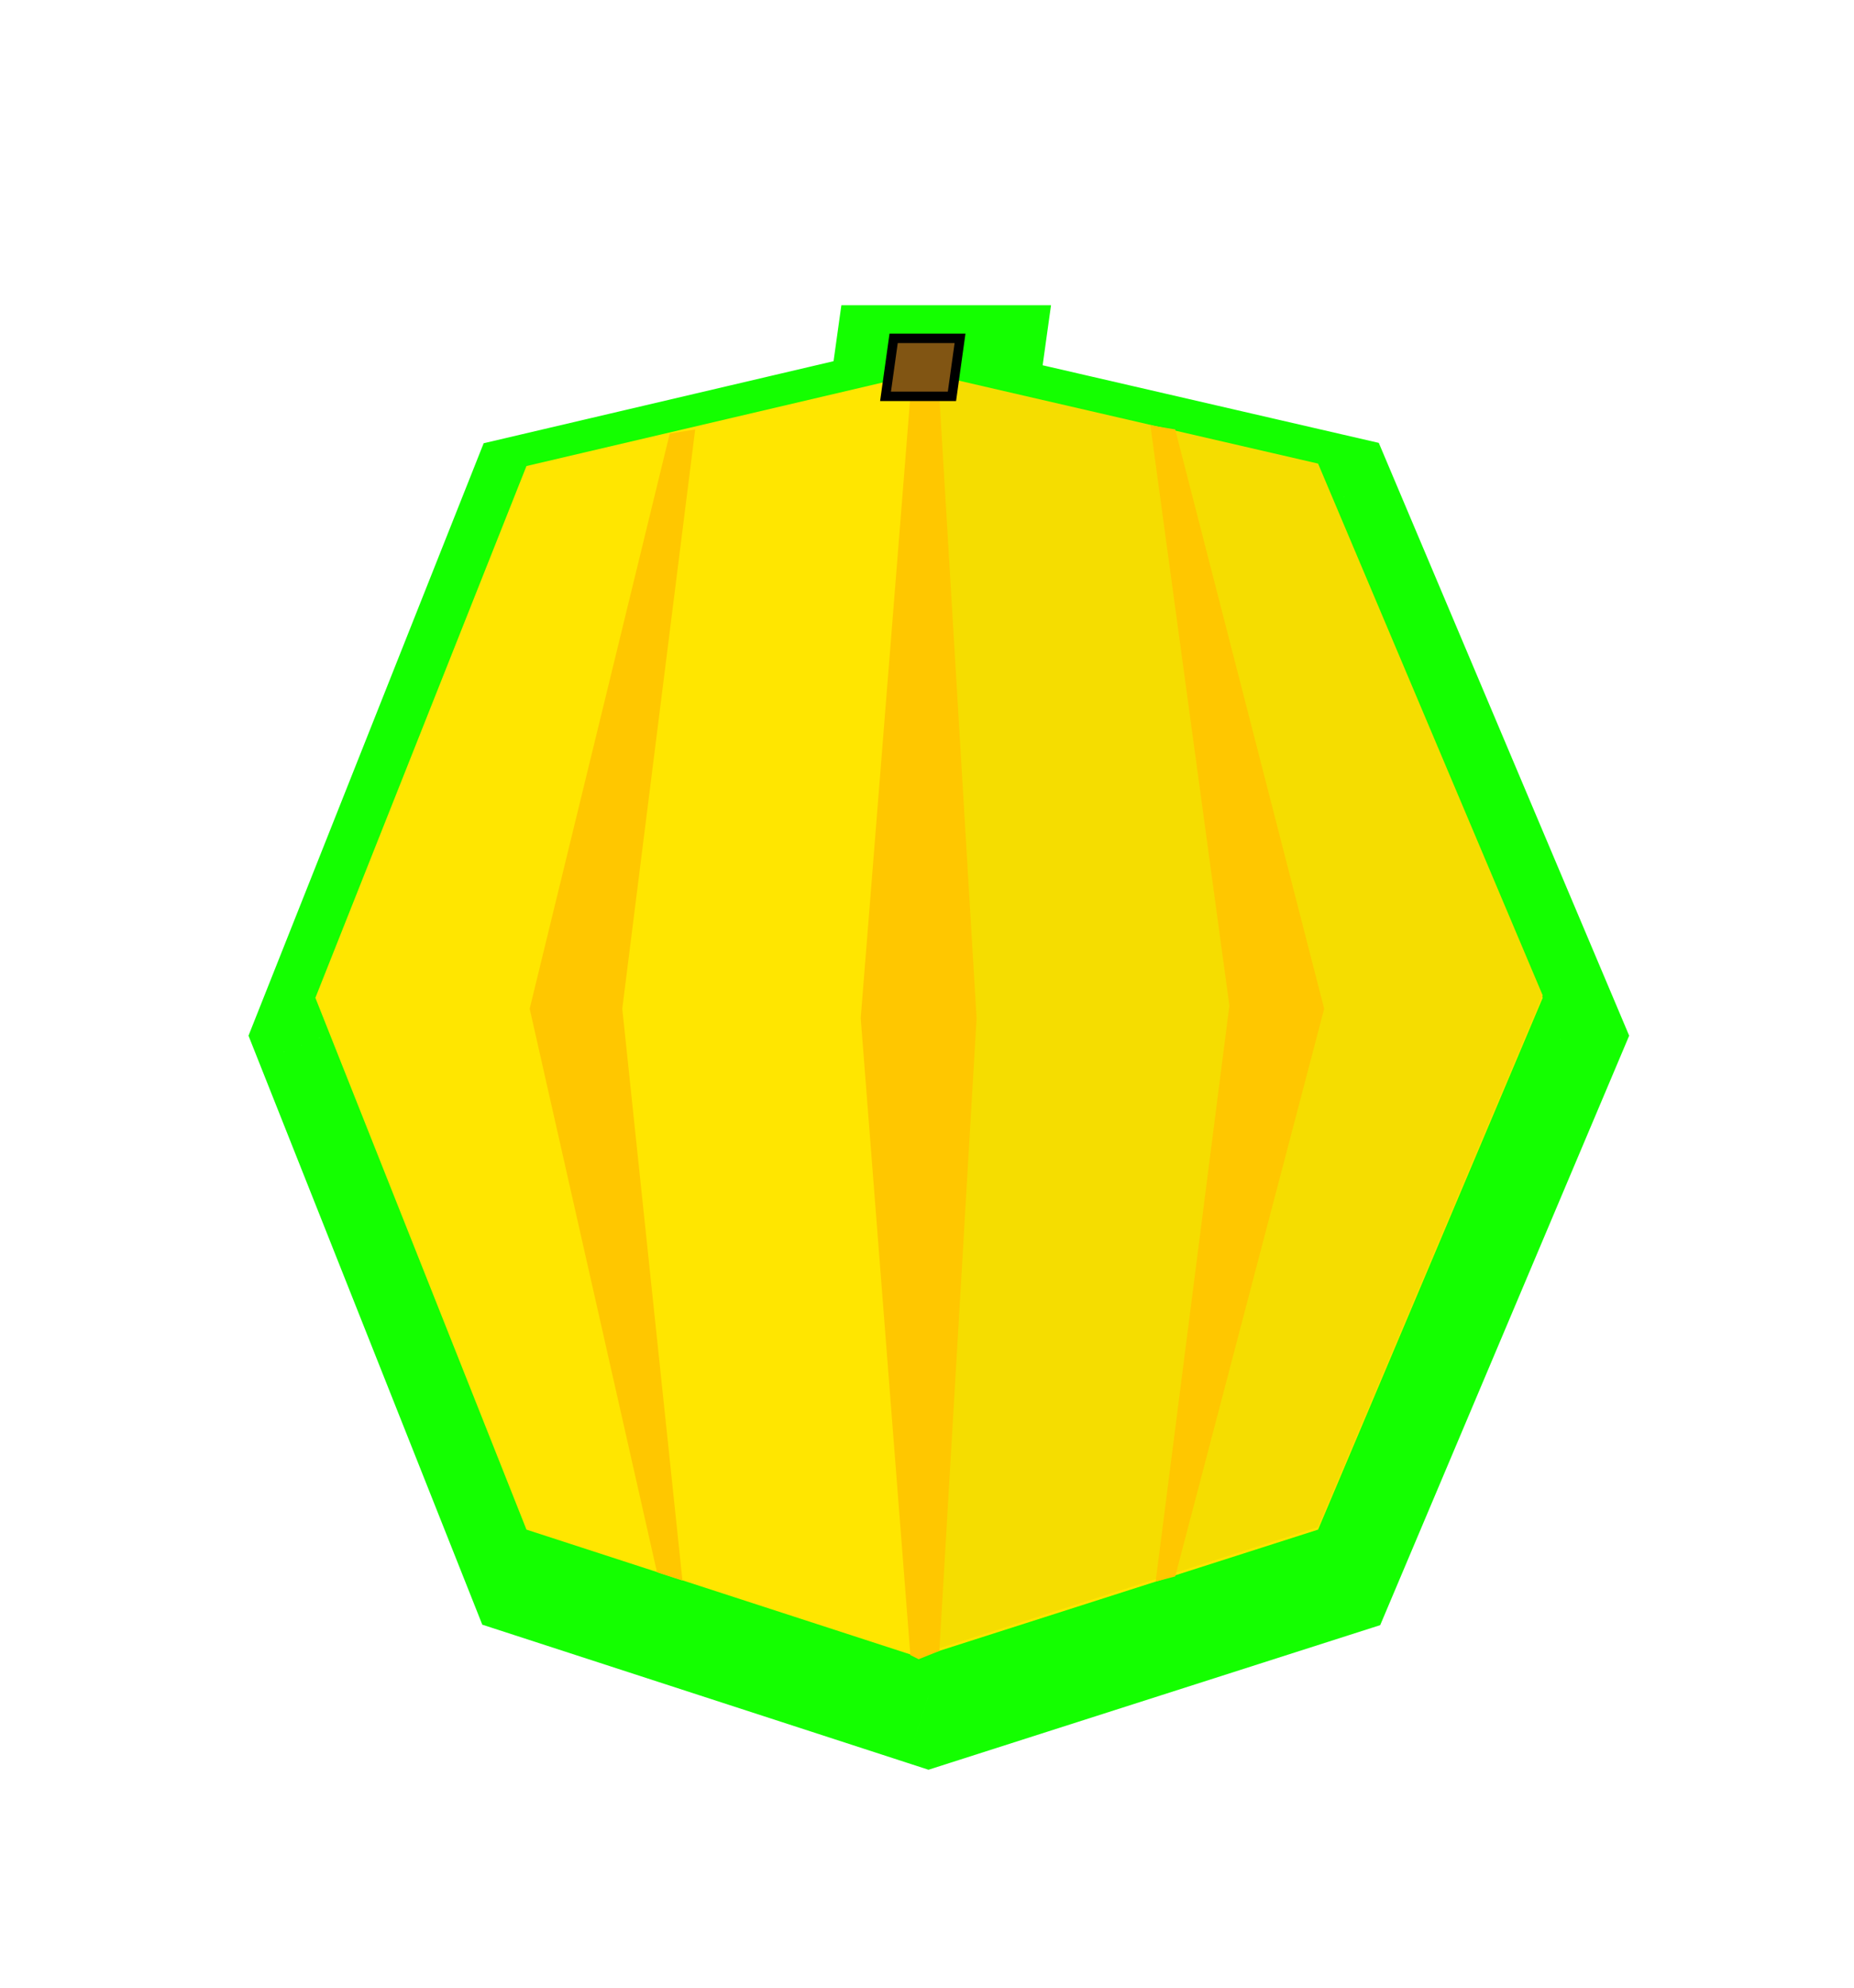 <svg width="196" height="210" viewBox="0 0 196 210" fill="none" xmlns="http://www.w3.org/2000/svg">
<g filter="url(#filter0_d_20_392)">
<path fill-rule="evenodd" clip-rule="evenodd" d="M101.492 35.748H94.472L93.838 40.289L55.656 49.238L33.341 105.421L55.656 161.604L97.176 175.095L139.344 161.604L163.09 105.421L139.344 49.238L100.849 40.355L101.492 35.748Z" fill="#815513"/>
<path d="M94.472 35.748V28.248H87.947L87.044 34.711L94.472 35.748ZM101.492 35.748L108.92 36.785L110.111 28.248H101.492V35.748ZM93.838 40.289L95.55 47.591L100.556 46.418L101.266 41.326L93.838 40.289ZM55.656 49.238L53.944 41.936L50.131 42.83L48.686 46.47L55.656 49.238ZM33.341 105.421L26.37 102.653L25.271 105.421L26.37 108.19L33.341 105.421ZM55.656 161.604L48.686 164.373L49.986 167.648L53.338 168.737L55.656 161.604ZM97.176 175.095L94.858 182.228L97.158 182.975L99.461 182.238L97.176 175.095ZM139.344 161.604L141.629 168.747L144.911 167.698L146.252 164.524L139.344 161.604ZM163.09 105.421L169.998 108.341L171.232 105.421L169.998 102.501L163.09 105.421ZM139.344 49.238L146.252 46.318L144.762 42.791L141.031 41.93L139.344 49.238ZM100.849 40.355L93.421 39.318L92.471 46.118L99.162 47.662L100.849 40.355ZM94.472 43.248H101.492V28.248H94.472V43.248ZM101.266 41.326L101.9 36.785L87.044 34.711L86.41 39.252L101.266 41.326ZM57.367 56.54L95.55 47.591L92.127 32.987L53.944 41.936L57.367 56.54ZM40.311 108.19L62.626 52.007L48.686 46.47L26.37 102.653L40.311 108.19ZM62.626 158.836L40.311 102.653L26.37 108.19L48.686 164.373L62.626 158.836ZM99.493 167.962L57.974 154.471L53.338 168.737L94.858 182.228L99.493 167.962ZM137.059 154.461L94.89 167.951L99.461 182.238L141.629 168.747L137.059 154.461ZM156.181 102.501L132.436 158.684L146.252 164.524L169.998 108.341L156.181 102.501ZM132.436 52.158L156.182 108.341L169.998 102.501L146.252 46.318L132.436 52.158ZM99.162 47.662L137.658 56.546L141.031 41.93L102.535 33.047L99.162 47.662ZM94.064 34.711L93.421 39.318L108.277 41.391L108.92 36.785L94.064 34.711Z" fill="#14FF00"/>
</g>
<path d="M55.656 49.238L97.176 39.507L139.344 49.238L163.09 105.421L139.344 161.604L97.176 175.095L55.656 161.604L33.341 105.421L55.656 49.238Z" fill="#FFE600"/>
<path fill-rule="evenodd" clip-rule="evenodd" d="M97.117 174.817L97.176 174.836L139.344 161.345L163.09 105.162L139.344 48.979L97.176 39.248L97.117 39.261V174.817Z" fill="#F5DD00"/>
<path d="M70.802 45.81L73.494 45.372L65.785 106.573L72.148 166.987L69.456 166.112L55.996 106.573L70.802 45.81Z" fill="#FFC700"/>
<path d="M124.24 45.372L121.615 44.935L129.967 106.245L122.172 167.096L124.24 166.549L139.988 106.573L124.24 45.372Z" fill="#FFC700"/>
<path d="M99.304 41.873H96.242L90.993 107.571L96.242 174.861L97.117 175.298L99.304 174.423L103.242 107.571L99.304 41.873Z" fill="#FFC700"/>
<path d="M94.472 35.748H101.492L100.637 41.873H93.617L94.472 35.748Z" fill="#815513"/>
<path d="M94.472 35.748H101.492L100.637 41.873H93.617L94.472 35.748Z" stroke="black"/>
<defs>
<filter id="filter0_d_20_392" x="14.271" y="20.248" width="169.961" height="178.727" filterUnits="userSpaceOnUse" color-interpolation-filters="sRGB">
<feFlood flood-opacity="0" result="BackgroundImageFix"/>
<feColorMatrix in="SourceAlpha" type="matrix" values="0 0 0 0 0 0 0 0 0 0 0 0 0 0 0 0 0 0 127 0" result="hardAlpha"/>
<feOffset dx="1" dy="4"/>
<feGaussianBlur stdDeviation="6"/>
<feComposite in2="hardAlpha" operator="out"/>
<feColorMatrix type="matrix" values="0 0 0 0 0 0 0 0 0 0 0 0 0 0 0 0 0 0 0.25 0"/>
<feBlend mode="normal" in2="BackgroundImageFix" result="effect1_dropShadow_20_392"/>
<feBlend mode="normal" in="SourceGraphic" in2="effect1_dropShadow_20_392" result="shape"/>
</filter>
</defs>
</svg>
